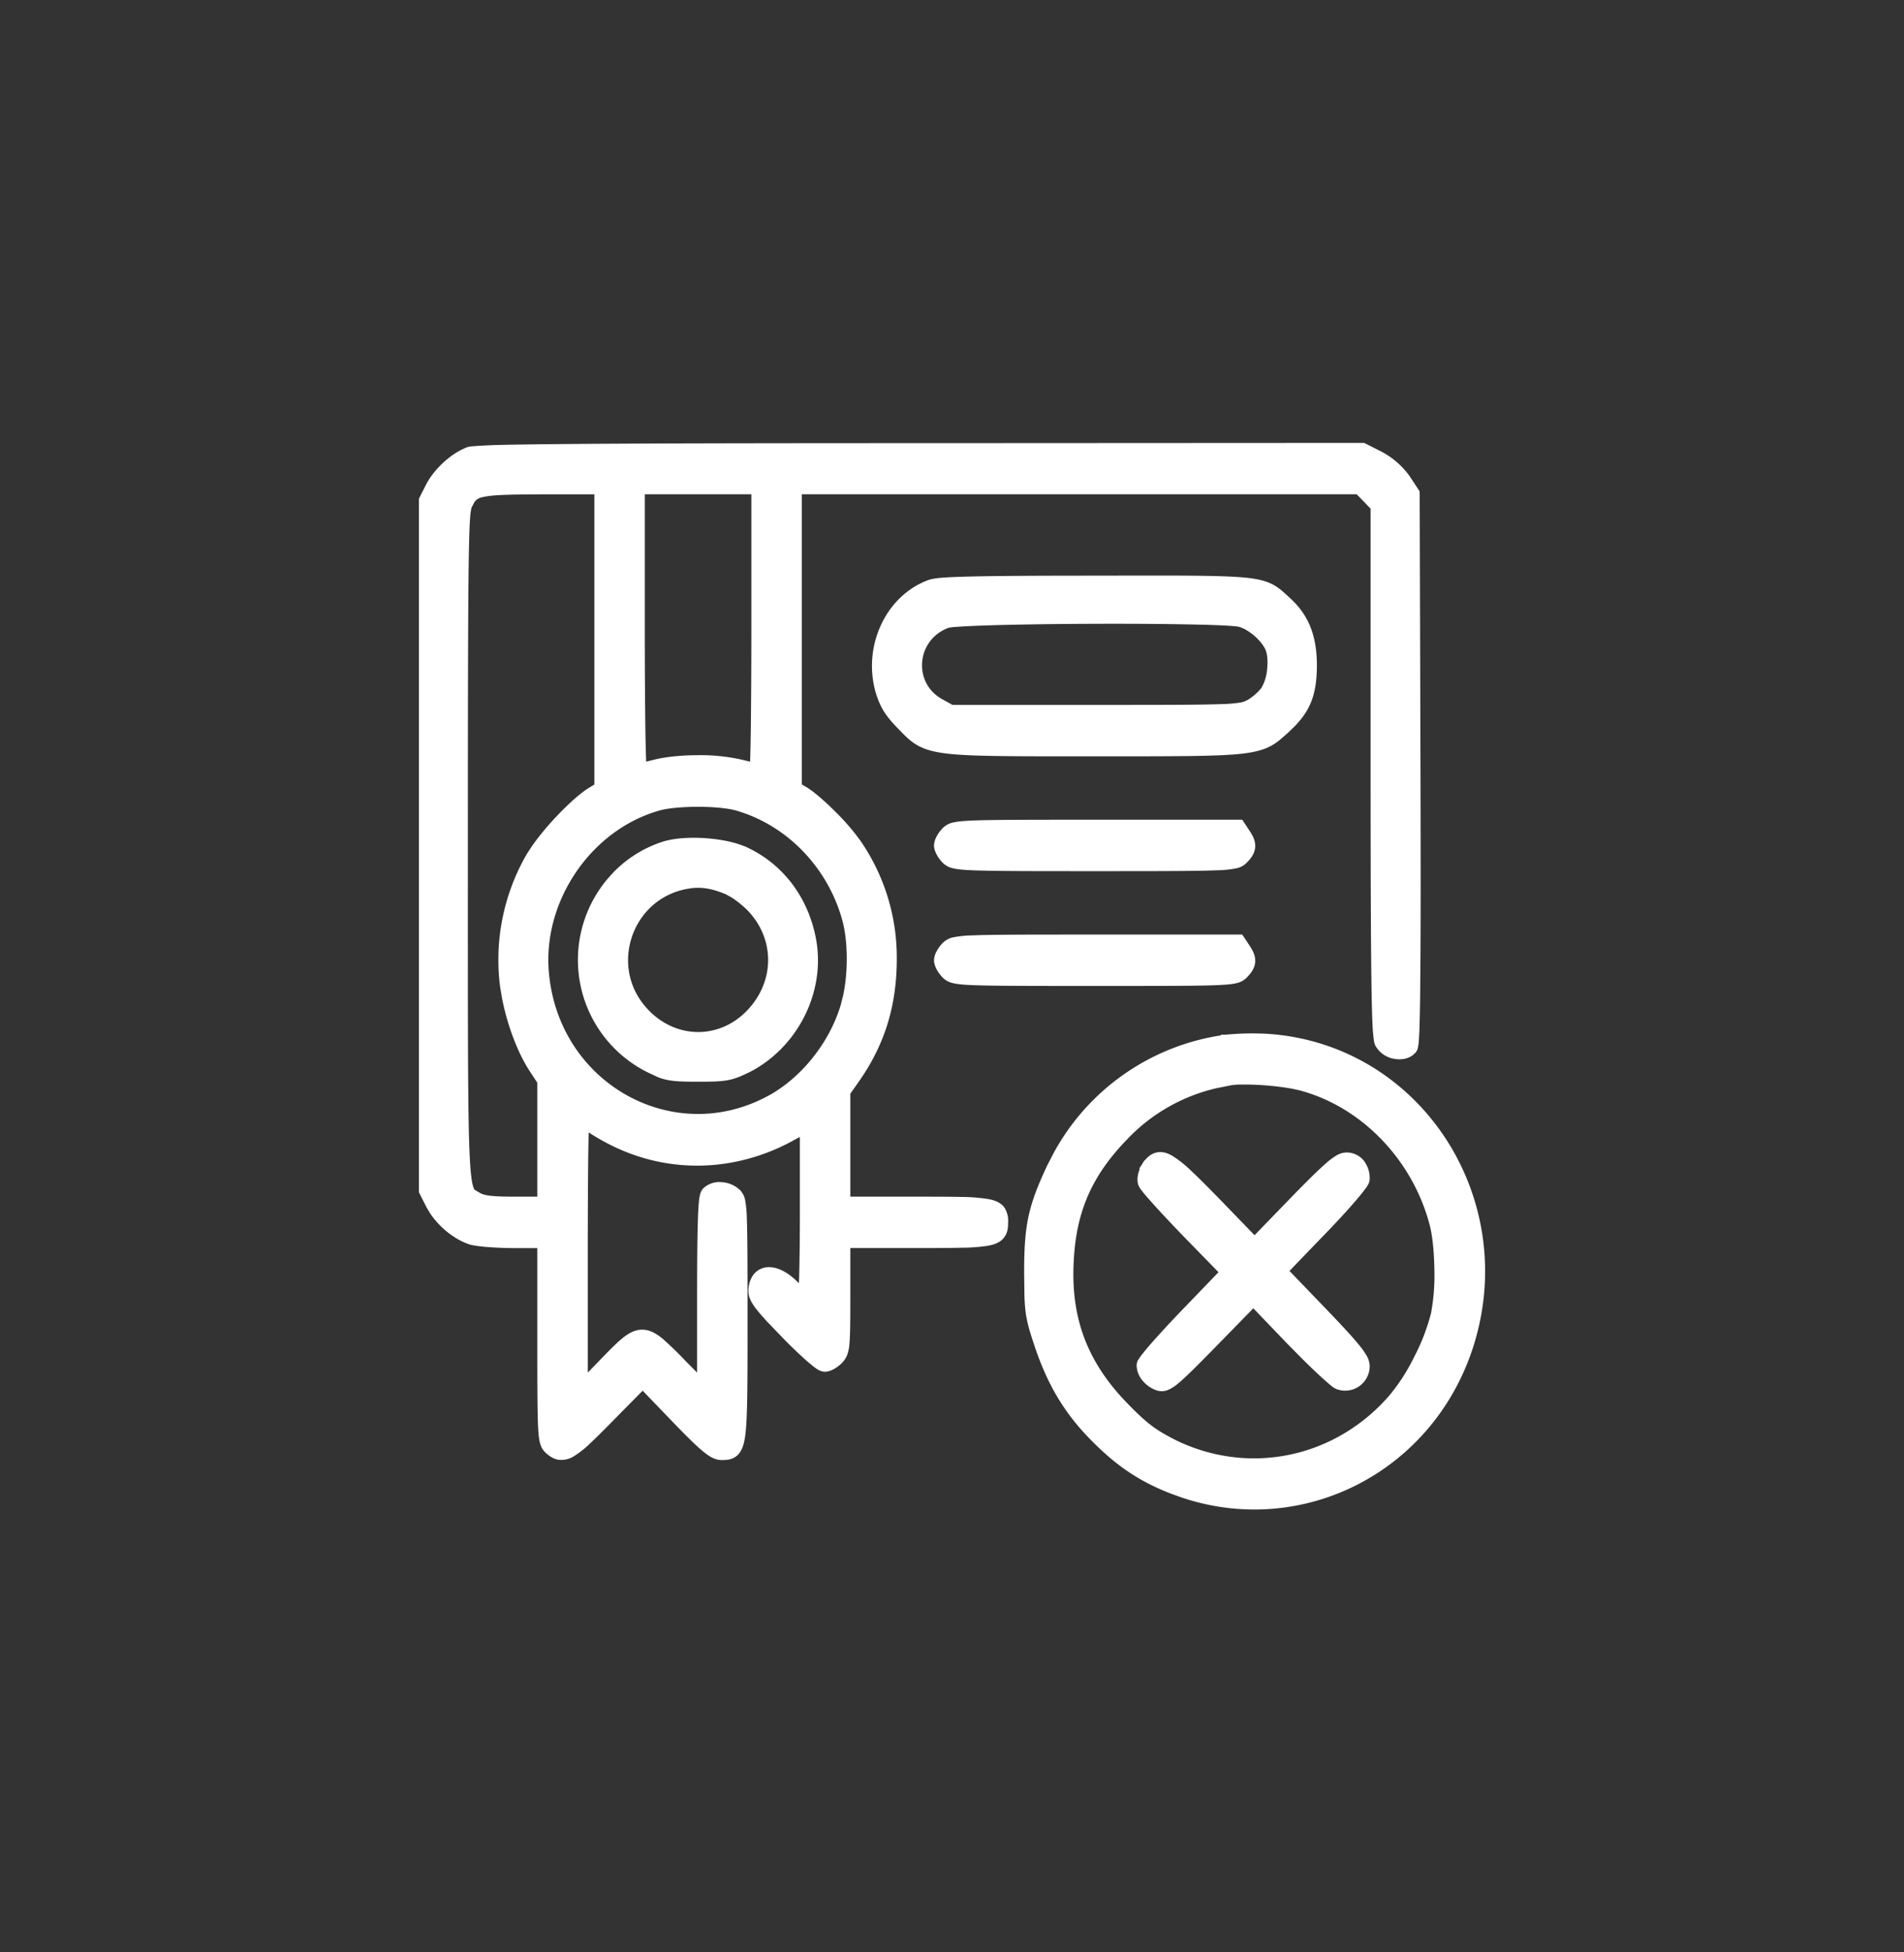 <svg width="40" height="41" viewBox="0 0 40 41" fill="none" xmlns="http://www.w3.org/2000/svg"><rect x="0" y="0" width="40" height="41" fill="#333333" stroke="none"/><path d="M15.157 30.561c.077 0 .185.003.267-.074.077-.072.113-.195.135-.369.045-.356.046-1.055.046-2.414 0-1.161-.002-1.786-.016-2.13a2.125 2.125 0 0 0-.034-.356.293.293 0 0 0-.09-.164v-.001a.509.509 0 0 0-.313-.128.394.394 0 0 0-.306.1.152.152 0 0 0-.03.048.303.303 0 0 0-.014.044.915.915 0 0 0-.018.11 5.52 5.52 0 0 0-.022.385c-.012.34-.017.865-.017 1.628v1.828l-.422-.426a7.289 7.289 0 0 0-.463-.449c-.122-.101-.239-.17-.369-.17s-.246.069-.368.17c-.123.103-.27.255-.459.45l-.416.428v-2.709c0-.81.004-1.546.01-2.08.004-.268.008-.484.013-.634 0-.02 0-.04.002-.058l.076.055.003.003c.114.085.39.25.623.357 1.138.533 2.436.494 3.578-.107v-.002l.351-.186v1.75c0 .525-.006 1.002-.015 1.347-.004.152-.01.279-.014.372a2.967 2.967 0 0 1-.157-.156h-.001c-.192-.201-.399-.32-.576-.312a.303.303 0 0 0-.237.123.483.483 0 0 0-.08.289c0 .1.062.204.162.33.053.066.12.143.206.236l.315.327c.178.183.352.35.49.472.069.06.13.112.179.148a.68.68 0 0 0 .067.045l.034.015c.01.004.028.01.05.011.054 0 .11-.025.153-.05a.627.627 0 0 0 .135-.104.382.382 0 0 0 .088-.131.767.767 0 0 0 .043-.213c.016-.179.018-.48.018-1.024v-1.076h1.446c.422 0 .746 0 .992-.007a3.63 3.63 0 0 0 .545-.041c.122-.024.218-.062.274-.142.055-.077.058-.17.058-.25a.42.42 0 0 0-.058-.25c-.056-.079-.152-.117-.274-.14a3.644 3.644 0 0 0-.545-.043c-.246-.006-.57-.006-.992-.006h-1.446v-2.294l.185-.263c.54-.76.791-1.571.791-2.537v-.001a4.217 4.217 0 0 0-.742-2.417 4.65 4.65 0 0 0-.528-.61c-.208-.208-.43-.402-.576-.49h-.001l-.149-.089V10.28h11.8l.175.18.175.182v5.511c0 2.17.005 3.569.017 4.44.006.435.014.74.024.944a3.917 3.917 0 0 0 .029.313.37.37 0 0 0 .018.06l.001.002a.454.454 0 0 0 .319.224c.105.02.234.012.326-.064l.037-.036.005-.006a.137.137 0 0 0 .018-.04.866.866 0 0 0 .016-.1c.005-.057.01-.137.015-.244a37.8 37.8 0 0 0 .018-.988c.01-.909.011-2.353.005-4.53l-.017-5.75-.001-.03-.016-.025-.18-.272-.002-.002a1.59 1.59 0 0 0-.537-.469l-.003-.002-.33-.167-.021-.01h-.024l-9.263.005c-3.486 0-5.816.005-7.292.017-.739.006-1.265.013-1.616.022a11.652 11.652 0 0 0-.516.027.362.362 0 0 0-.077.014l-.001.001c-.312.12-.636.417-.802.727l-.001.002-.132.26-.01.02v14.518l.01.021.132.26.073.125c.188.284.491.523.776.617l.003.001c.075.022.217.04.378.052.165.012.361.02.55.02h.565v2.02c0 .989.002 1.526.016 1.826.007.149.018.247.036.317.019.075.047.12.088.158.06.056.129.108.214.124a.39.39 0 0 0 .268-.063 1.89 1.89 0 0 0 .321-.256c.128-.119.285-.276.482-.477l.689-.698.672.698c.293.305.491.501.634.622.137.116.243.18.35.18Zm-1.682-14.564a29.864 29.864 0 0 1-.016-.65c-.008-.548-.013-1.306-.013-2.137v-2.93h2.439v2.93c0 .831-.005 1.589-.012 2.138-.004.274-.009.496-.014.65l-.005.12a7.913 7.913 0 0 1-.294-.068 3.861 3.861 0 0 0-.894-.091c-.323 0-.652.03-.893.09a11.09 11.09 0 0 1-.264.063l-.029.007a5.981 5.981 0 0 1-.005-.122Zm-2.653 9.233c-.527 0-.678-.028-.789-.092-.109-.067-.137-.066-.17-.142-.042-.093-.075-.284-.096-.728-.042-.88-.038-2.687-.038-6.513 0-3.157.004-4.903.017-5.884.007-.49.016-.788.028-.973.013-.185.03-.249.042-.28l.057-.111a.364.364 0 0 1 .058-.074.39.39 0 0 1 .193-.092c.21-.05.577-.058 1.293-.06h1.17v6.25l-.143.087c-.187.11-.448.348-.688.604a5.622 5.622 0 0 0-.487.587l-.114.174a4.33 4.33 0 0 0-.551 2.716l.039.235c.106.551.32 1.126.57 1.507l.175.267v2.522h-.566Zm5.36-2.128c-2.055 1.114-4.535-.267-4.75-2.666-.14-1.548.91-3.093 2.397-3.512h.001c.181-.052.493-.08.816-.081.32-.001.635.026.82.075 1.098.306 1.99 1.206 2.317 2.349.131.449.14 1.128.03 1.648l-.053.212c-.245.823-.852 1.58-1.577 1.976Z" fill="#fff" stroke="#fff" stroke-width=".2"/><path d="M14.666 22.616c.285 0 .46-.004.604-.03.149-.028.263-.079.429-.16h.002c.967-.495 1.535-1.608 1.348-2.667-.15-.84-.649-1.517-1.381-1.866l-.001.001c-.218-.107-.544-.172-.862-.193-.318-.021-.649 0-.874.077a2.43 2.43 0 0 0-.96.598l-.108.118a2.536 2.536 0 0 0 .792 3.938l.207.097c.065.025.13.044.204.057.144.026.32.03.6.03Zm1.17-1.402c-.631.739-1.68.745-2.33.017-.836-.931-.328-2.427.897-2.66l.108-.018c.251-.03.485.011.787.14l.119.066c.131.083.29.211.397.33h.001c.553.612.565 1.49.021 2.125Zm3.914-6.441c-.7-.383-.62-1.404.148-1.685l.002-.001.023-.005.065-.009c.054-.006.127-.01.216-.016.179-.011.42-.02.703-.029A95.916 95.916 0 0 1 22.941 13c.735-.003 1.472.001 2.048.013.288.005.535.013.721.022.093.005.17.01.229.016a.795.795 0 0 1 .108.014h.002c.119.032.256.113.376.218.12.106.215.228.258.335.043.109.056.277.036.452a1.03 1.03 0 0 1-.137.435l-.065.075a1.247 1.247 0 0 1-.266.211l-.075.034a.608.608 0 0 1-.097.026 3.047 3.047 0 0 1-.42.035c-.425.016-1.187.017-2.648.017h-3.026l-.235-.13Zm7.816-.79c0-.596-.158-1.014-.537-1.353v-.001c-.113-.104-.205-.195-.328-.262-.127-.068-.282-.109-.526-.135-.482-.05-1.355-.047-3.145-.043-1.26 0-2.082.005-2.612.017-.264.006-.458.014-.596.024-.135.01-.228.025-.286.045-.84.311-1.304 1.308-1.046 2.23v.002c.044.144.091.26.16.373.07.112.16.219.285.347.126.13.228.24.363.323.139.084.306.136.559.17.5.066 1.379.063 3.142.063 1.71 0 2.577.001 3.076-.054.25-.029.418-.072.555-.141.068-.034.128-.075.185-.12l.173-.15.148-.144c.136-.143.236-.283.304-.442.09-.21.123-.445.126-.748ZM23 18.194c1.428 0 2.167-.001 2.562-.018a2.14 2.14 0 0 0 .395-.04.322.322 0 0 0 .17-.096c.076-.077.137-.159.143-.26.006-.099-.043-.19-.106-.284l-.09-.137-.03-.045h-3.021c-1.44 0-2.185.001-2.583.017-.198.009-.319.02-.399.04a.332.332 0 0 0-.172.097.663.663 0 0 0-.1.137.334.334 0 0 0-.047.15c0 .05.024.107.047.149a.66.66 0 0 0 .1.137.332.332 0 0 0 .172.095c.08.02.2.032.396.04.395.017 1.134.018 2.563.018Zm0 2.411c1.428 0 2.167 0 2.562-.017.196-.008.316-.02.395-.04a.322.322 0 0 0 .17-.096c.076-.077.137-.16.143-.26.006-.1-.043-.19-.106-.285l-.09-.137-.03-.044h-3.021c-1.44 0-2.185 0-2.583.017a2.18 2.18 0 0 0-.399.04.332.332 0 0 0-.172.097.663.663 0 0 0-.1.137.334.334 0 0 0-.047.149c0 .051.024.107.047.15a.66.66 0 0 0 .1.136.329.329 0 0 0 .172.096c.08.02.2.032.396.04.395.016 1.134.017 2.563.017Zm1.886 10.758c2.465.81 5.1-.521 5.948-3.046 1.027-3.076-1.038-6.29-4.201-6.506h.001a5.705 5.705 0 0 0-.883.018h-.002v.001a4.736 4.736 0 0 0-3.516 2.413l-.14.27c-.195.414-.317.724-.389 1.057-.07.333-.09.685-.088 1.182l.006.475c.005.13.013.236.027.335.028.201.08.371.17.643.262.792.599 1.375 1.132 1.925.543.56 1.022.889 1.697 1.148l.238.085Zm4.363-1.975c-1.187 1.35-3.057 1.72-4.646.918v-.001c-.395-.204-.59-.352-.998-.773-.856-.883-1.212-1.832-1.148-3.047.053-1.07.39-1.845 1.153-2.631l.002-.002a3.846 3.846 0 0 1 1.921-1.097l.33-.066.125-.012a5.98 5.98 0 0 1 1.177.088l.156.034c1.348.355 2.455 1.507 2.818 2.927.057.23.09.58.095.936a4.43 4.43 0 0 1-.072.934 4.36 4.36 0 0 1-.365.948 4.134 4.134 0 0 1-.547.843Z" fill="#fff" stroke="#fff" stroke-width=".2"/><path d="M24.338 29.105a.246.246 0 0 0 .174-.014.834.834 0 0 0 .196-.133c.154-.13.39-.366.785-.77l.838-.858.763.796.339.343c.108.107.21.206.3.29a6.813 6.813 0 0 0 .31.276.31.31 0 0 0 .07.042.415.415 0 0 0 .562-.39.359.359 0 0 0-.053-.171 1.569 1.569 0 0 0-.152-.213c-.137-.169-.36-.409-.704-.767l-.815-.846.814-.845h.001c.244-.252.465-.493.626-.68.08-.093.147-.173.193-.235a1.05 1.05 0 0 0 .058-.082.33.33 0 0 0 .02-.037.142.142 0 0 0 .012-.056.498.498 0 0 0-.103-.32.363.363 0 0 0-.284-.133.336.336 0 0 0-.169.054 1.43 1.43 0 0 0-.203.154c-.16.14-.393.37-.744.731l-.816.842-.815-.842c-.24-.245-.43-.437-.584-.58a2.284 2.284 0 0 0-.375-.3c-.1-.06-.2-.087-.298-.051-.091.033-.154.112-.206.192l-.002.003.087.052-.087-.051a.606.606 0 0 0-.066.164.36.36 0 0 0-.004.175l.019.039.02.031.062.08c.05.06.119.138.201.23.165.183.388.42.628.669l.802.822-.832.863c-.25.26-.476.506-.64.692a5.752 5.752 0 0 0-.195.234 1.2 1.2 0 0 0-.078.111c-.003.007-.014.03-.014.059a.41.41 0 0 0 .11.264.561.561 0 0 0 .247.166h.002Z" fill="#fff" stroke="#fff" stroke-width=".2"/></svg>